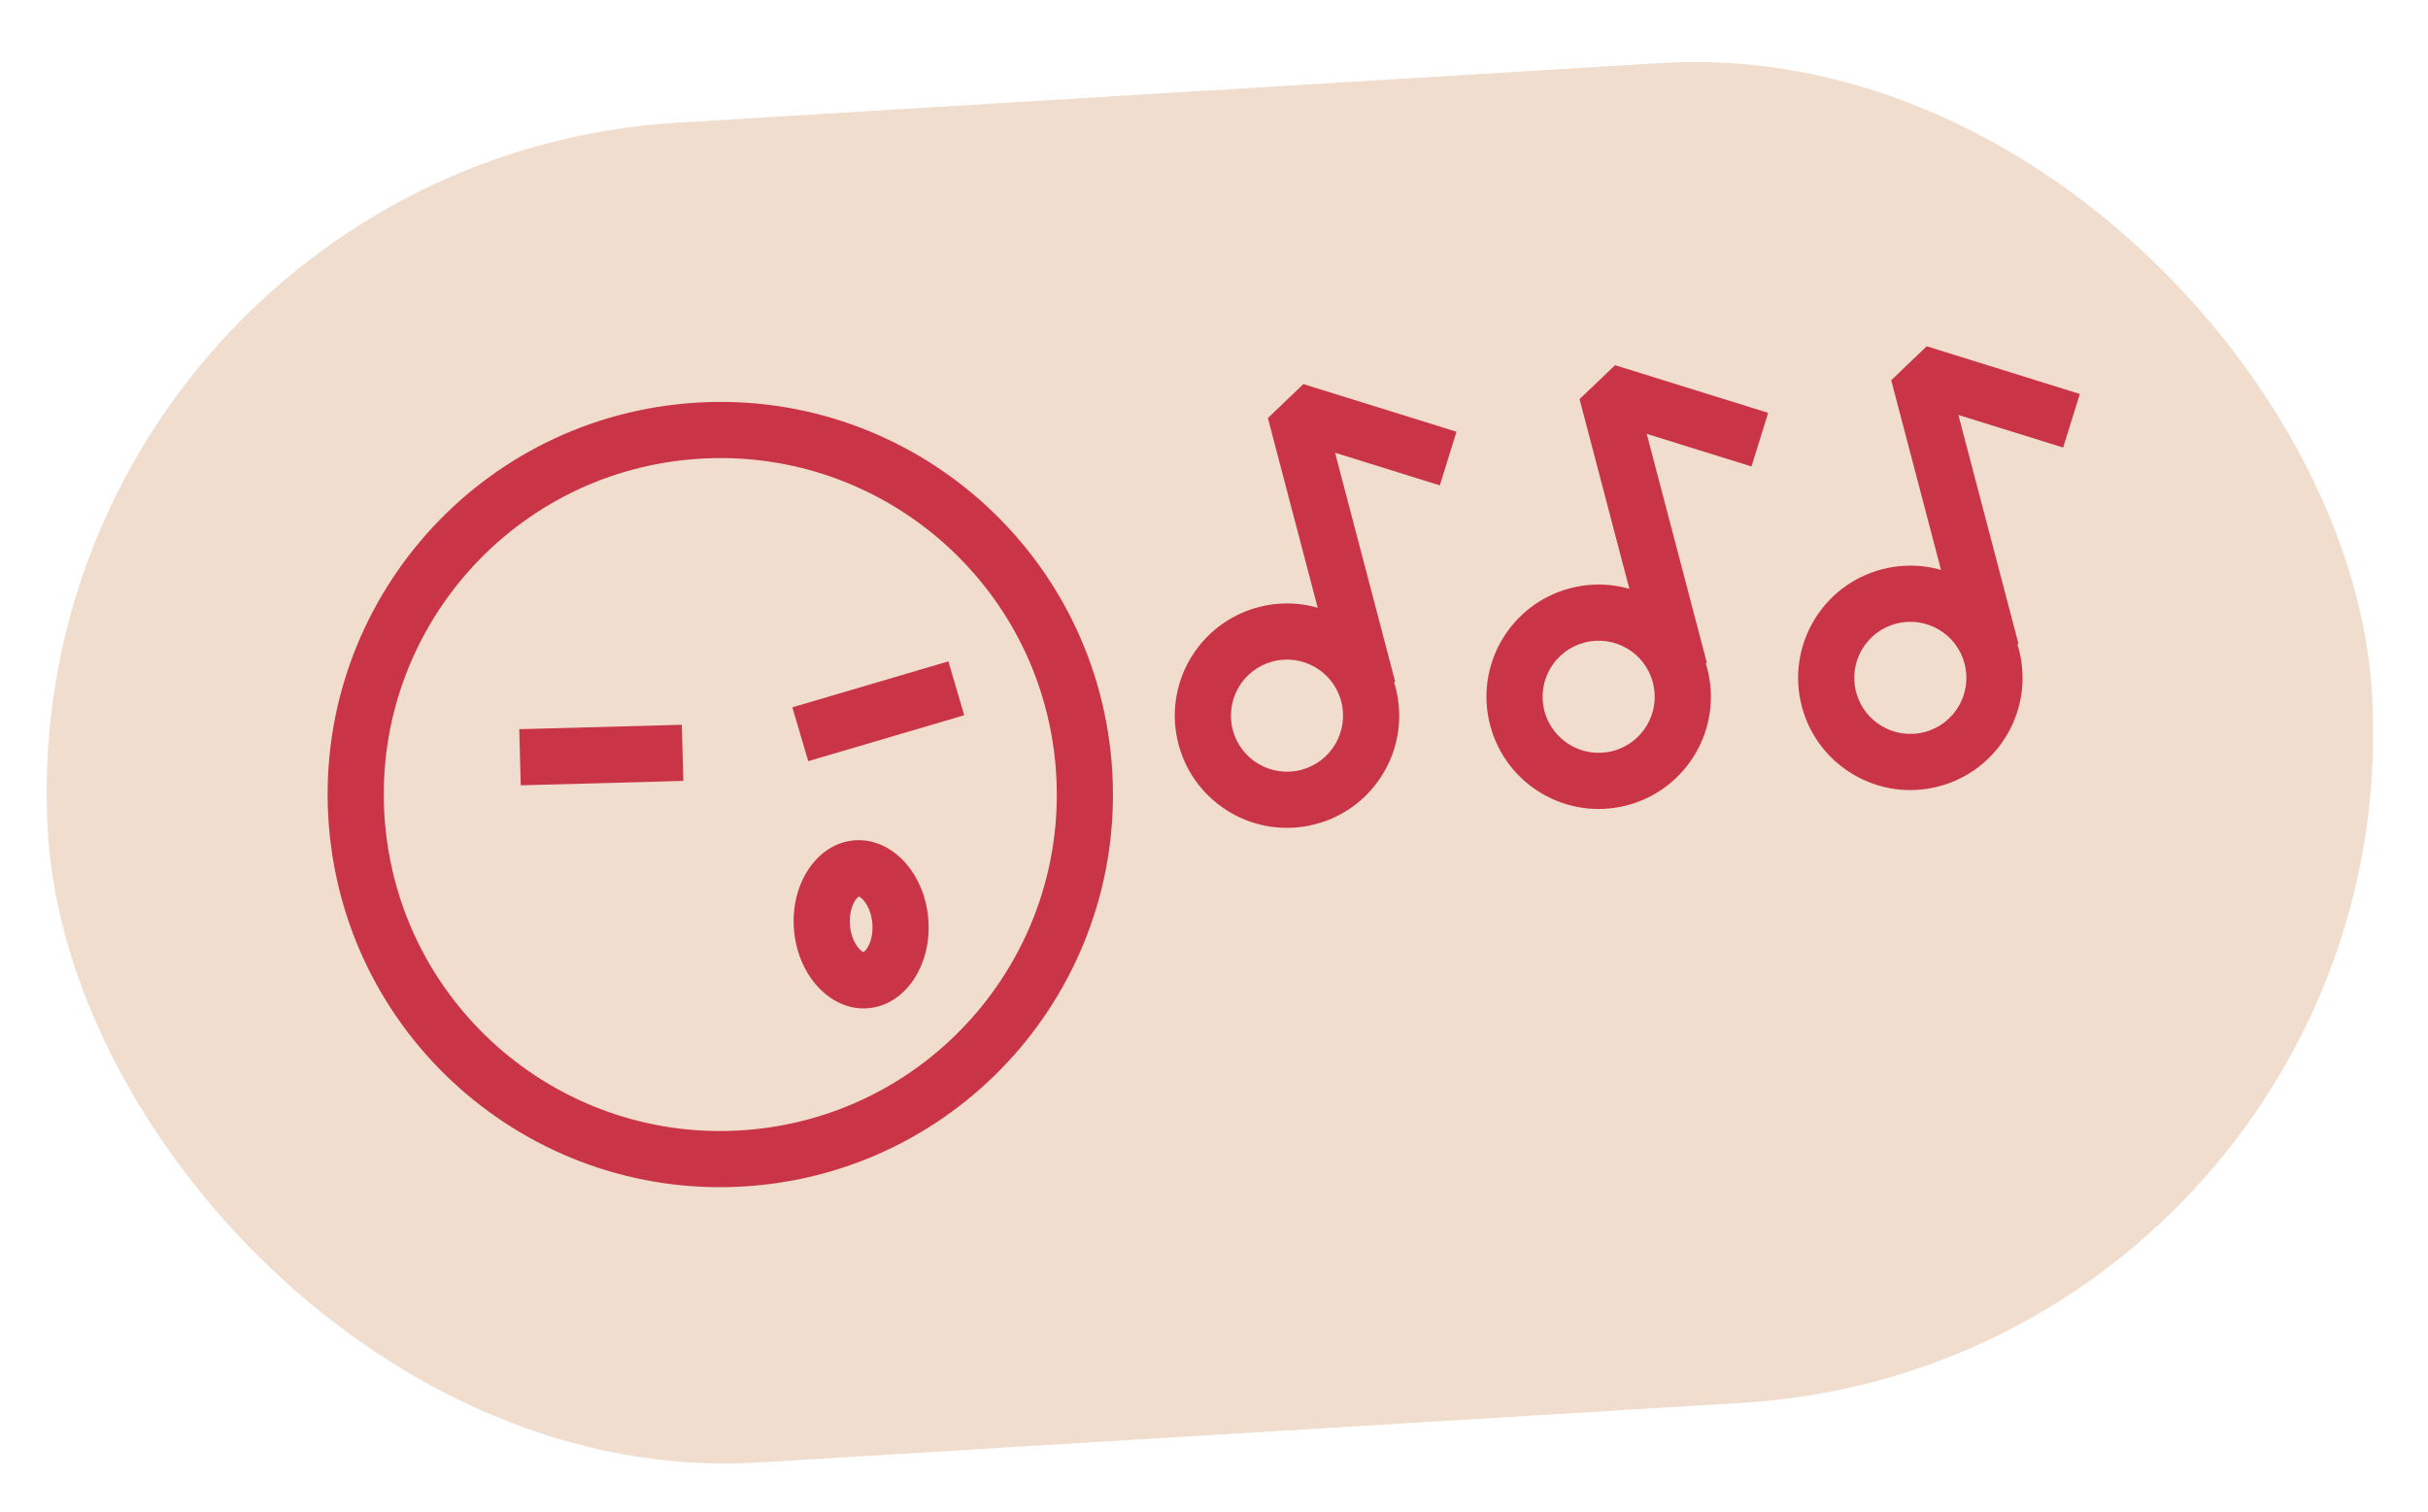 <svg width="106" height="66" viewBox="0 0 106 66" fill="none" xmlns="http://www.w3.org/2000/svg">
<rect x="0.319" y="7.131" width="101.645" height="58.606" rx="29.303" transform="rotate(-3.471 0.319 7.131)" fill="#F1DDCE"/>
<path fill-rule="evenodd" clip-rule="evenodd" d="M30.226 20.052C22.141 20.725 16.132 27.826 16.806 35.911C17.479 43.996 24.58 50.005 32.665 49.331C40.75 48.658 46.759 41.557 46.086 33.472C45.412 25.387 38.312 19.378 30.226 20.052ZM14.363 36.114C13.577 26.68 20.588 18.394 30.023 17.608C39.457 16.822 47.743 23.834 48.529 33.269C49.315 42.703 42.303 50.989 32.868 51.775C23.434 52.56 15.148 45.549 14.363 36.114Z" fill="#C93547"/>
<path fill-rule="evenodd" clip-rule="evenodd" d="M42.095 31.228L35.285 33.234L34.592 30.883L41.403 28.876L42.095 31.228Z" fill="#C93547"/>
<path fill-rule="evenodd" clip-rule="evenodd" d="M22.735 34.289L29.832 34.096L29.766 31.645L22.669 31.838L22.735 34.289Z" fill="#C93547"/>
<path fill-rule="evenodd" clip-rule="evenodd" d="M37.85 41.408C37.993 41.195 38.126 40.813 38.084 40.316C38.043 39.82 37.849 39.465 37.672 39.278C37.586 39.188 37.526 39.153 37.494 39.141C37.465 39.158 37.411 39.202 37.342 39.306C37.198 39.52 37.066 39.902 37.107 40.398C37.148 40.894 37.342 41.249 37.519 41.436C37.605 41.527 37.666 41.561 37.697 41.574C37.726 41.556 37.78 41.512 37.85 41.408ZM37.674 41.584C37.673 41.583 37.677 41.582 37.684 41.581C37.678 41.584 37.674 41.584 37.674 41.584ZM37.71 41.578C37.718 41.578 37.721 41.579 37.721 41.58C37.721 41.58 37.718 41.58 37.71 41.578ZM37.517 39.13C37.517 39.131 37.514 39.132 37.507 39.134C37.514 39.131 37.517 39.13 37.517 39.13ZM37.481 39.136C37.473 39.136 37.47 39.135 37.47 39.134C37.47 39.134 37.473 39.134 37.481 39.136ZM37.901 44.022C39.52 43.887 40.696 42.137 40.527 40.113C40.359 38.089 38.91 36.557 37.29 36.692C35.671 36.827 34.495 38.577 34.664 40.601C34.832 42.625 36.282 44.157 37.901 44.022Z" fill="#C93547"/>
<path fill-rule="evenodd" clip-rule="evenodd" d="M55.352 18.252L56.902 16.77L63.587 18.851L62.858 21.192L58.285 19.768L60.911 29.767L58.539 30.39L55.352 18.252Z" fill="#C93547"/>
<path fill-rule="evenodd" clip-rule="evenodd" d="M55.565 28.88C54.258 29.223 53.477 30.561 53.82 31.869C54.163 33.176 55.501 33.957 56.808 33.614C58.115 33.271 58.897 31.933 58.554 30.625C58.21 29.318 56.873 28.537 55.565 28.88ZM51.449 32.491C50.761 29.874 52.326 27.196 54.943 26.509C57.559 25.822 60.238 27.386 60.925 30.003C61.612 32.62 60.048 35.298 57.431 35.985C54.814 36.672 52.136 35.108 51.449 32.491Z" fill="#C93547"/>
<path fill-rule="evenodd" clip-rule="evenodd" d="M68.959 17.426L70.509 15.945L77.193 18.026L76.465 20.367L71.892 18.943L74.517 28.942L72.146 29.564L68.959 17.426Z" fill="#C93547"/>
<path fill-rule="evenodd" clip-rule="evenodd" d="M69.172 28.055C67.865 28.398 67.083 29.736 67.426 31.043C67.77 32.351 69.108 33.132 70.415 32.789C71.722 32.446 72.504 31.108 72.16 29.8C71.817 28.493 70.479 27.712 69.172 28.055ZM65.055 31.666C64.368 29.049 65.932 26.371 68.549 25.684C71.166 24.997 73.844 26.561 74.532 29.178C75.219 31.795 73.654 34.473 71.037 35.16C68.421 35.847 65.742 34.283 65.055 31.666Z" fill="#C93547"/>
<path fill-rule="evenodd" clip-rule="evenodd" d="M82.565 16.601L84.115 15.119L90.8 17.201L90.071 19.541L85.498 18.118L88.124 28.116L85.752 28.739L82.565 16.601Z" fill="#C93547"/>
<path fill-rule="evenodd" clip-rule="evenodd" d="M82.778 27.23C81.471 27.573 80.69 28.911 81.033 30.218C81.376 31.525 82.714 32.307 84.021 31.964C85.329 31.62 86.11 30.282 85.767 28.975C85.424 27.668 84.086 26.887 82.778 27.23ZM78.662 30.841C77.975 28.224 79.539 25.546 82.156 24.858C84.773 24.171 87.451 25.736 88.138 28.352C88.825 30.969 87.261 33.648 84.644 34.335C82.027 35.022 79.349 33.458 78.662 30.841Z" fill="#C93547"/>
</svg>
